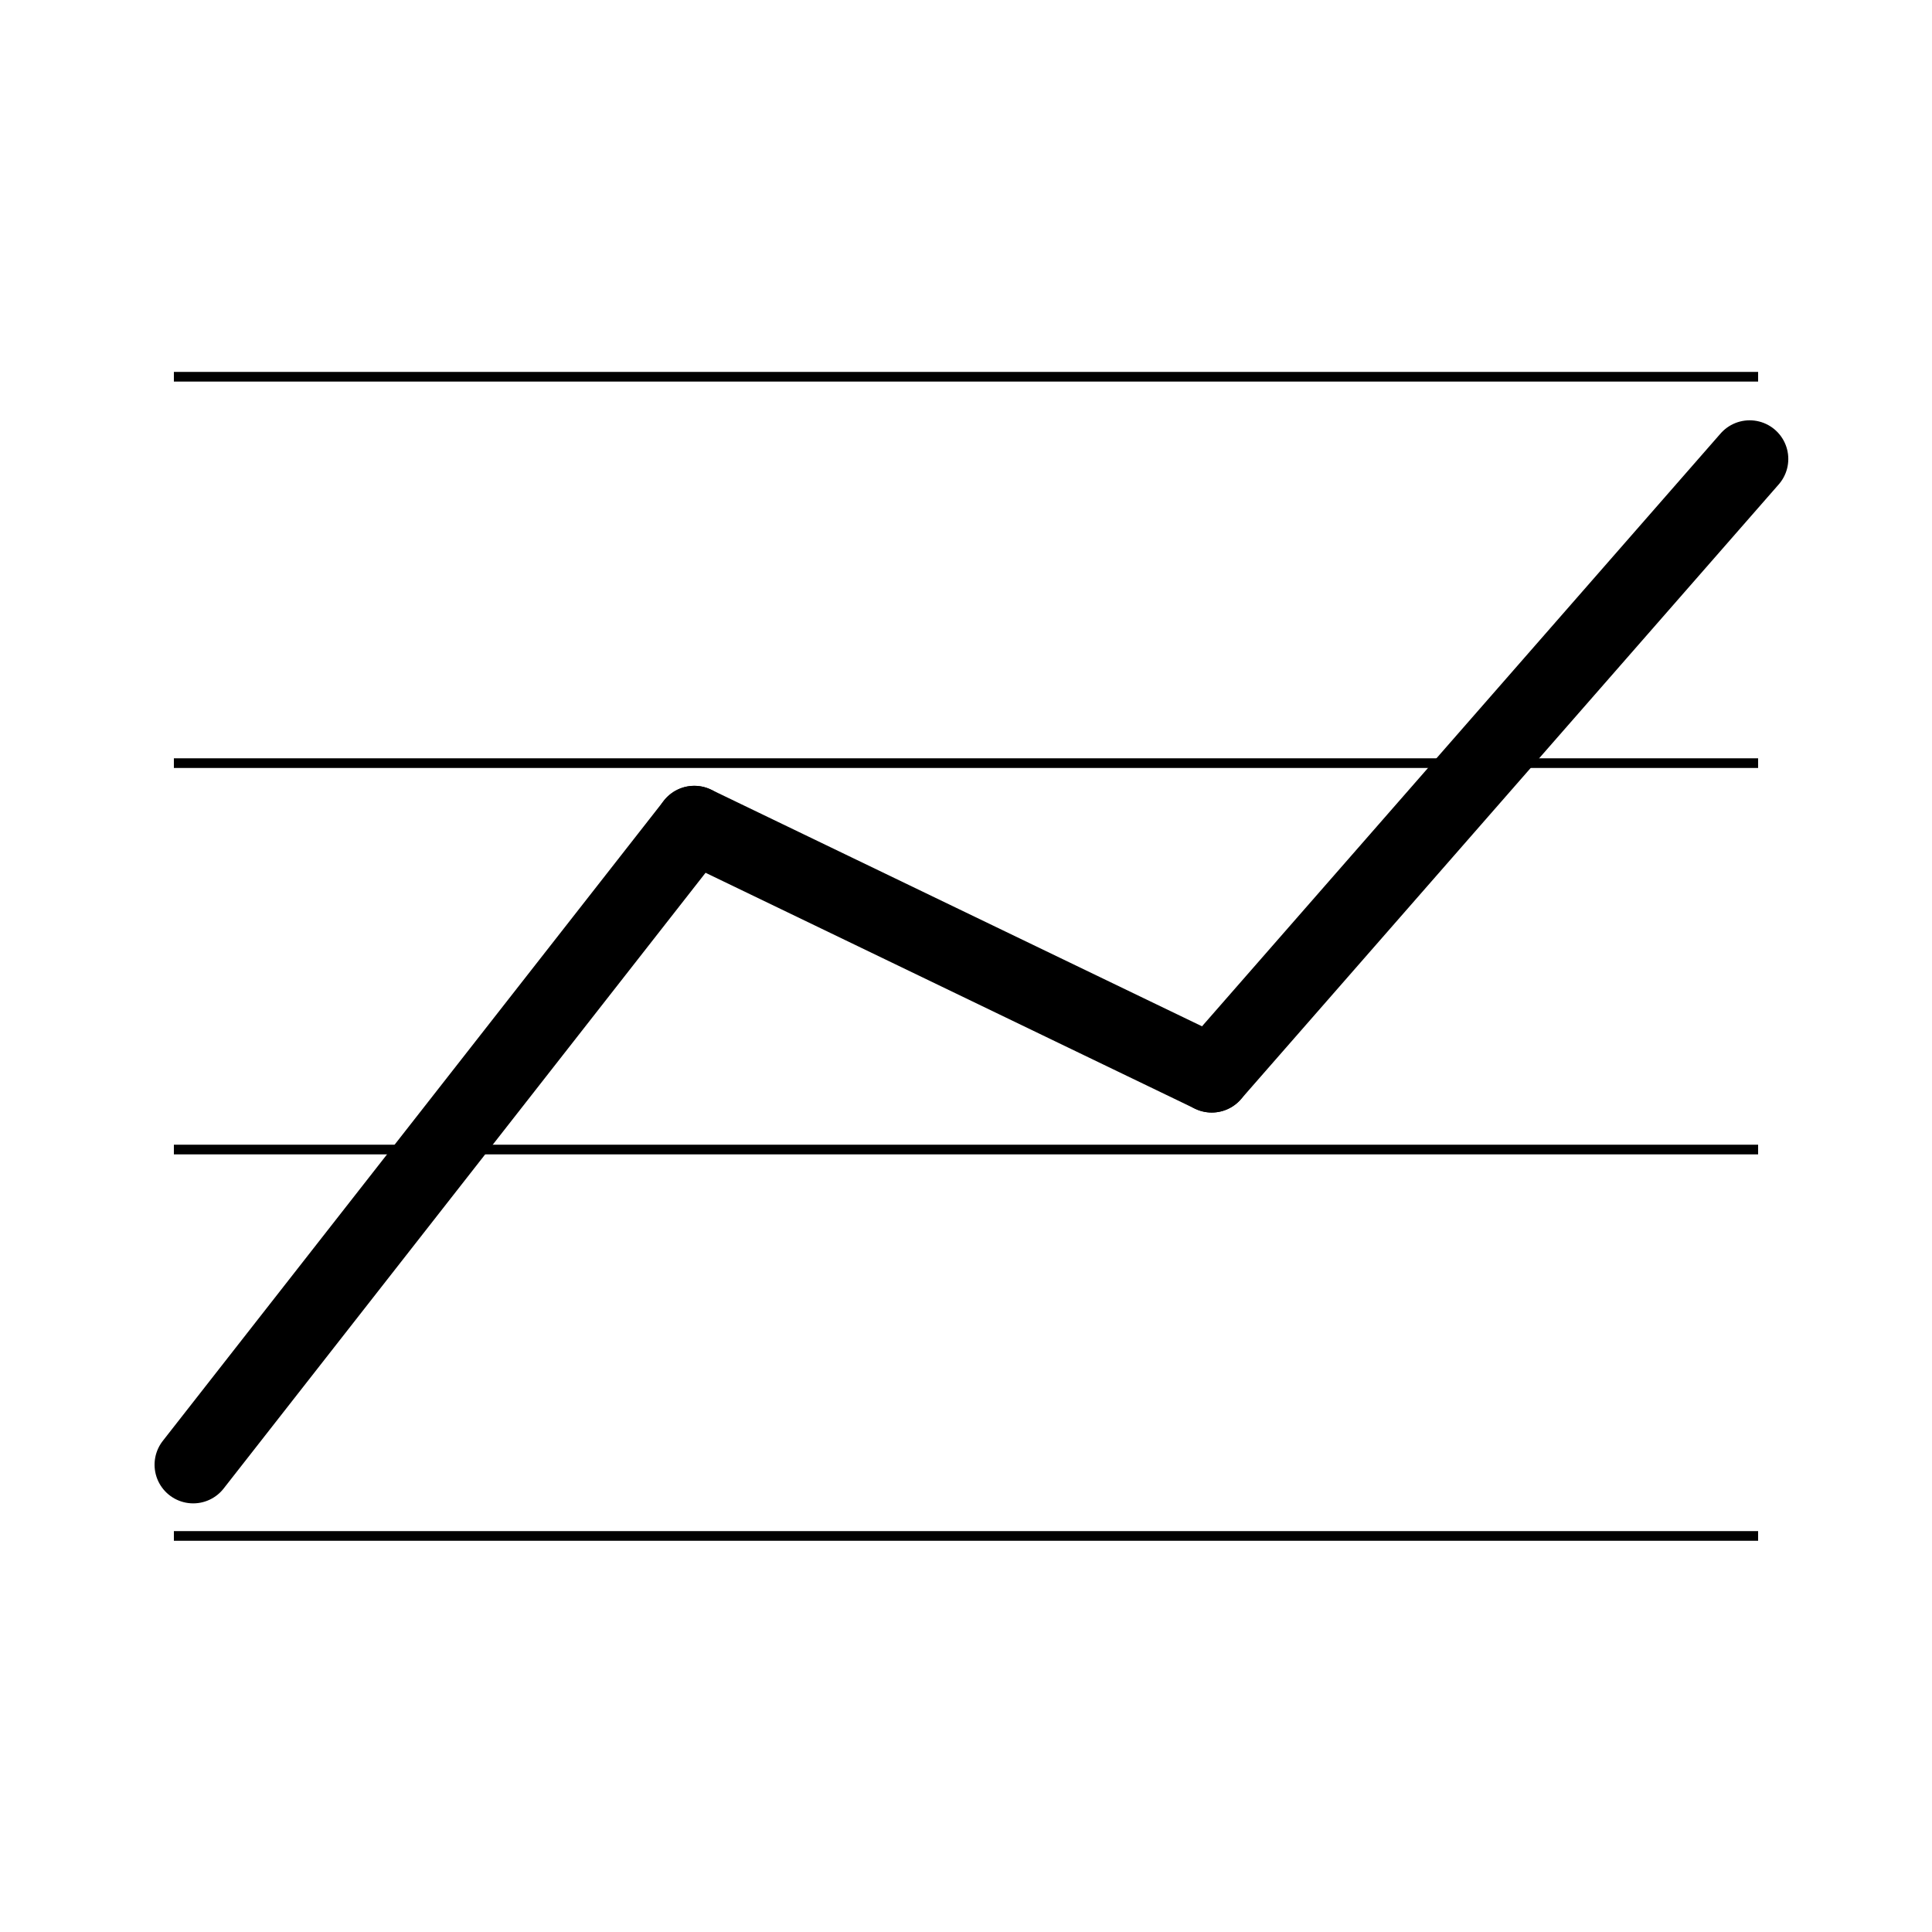 <?xml version="1.0" encoding="utf-8"?>
<!-- Generator: Adobe Illustrator 16.2.1, SVG Export Plug-In . SVG Version: 6.00 Build 0)  -->
<!DOCTYPE svg PUBLIC "-//W3C//DTD SVG 1.1 Basic//EN" "http://www.w3.org/Graphics/SVG/1.1/DTD/svg11-basic.dtd">
<svg version="1.1" baseProfile="basic" id="Ebene_1"
	 xmlns="http://www.w3.org/2000/svg" xmlns:xlink="http://www.w3.org/1999/xlink" x="0px" y="0px" width="100px" height="100px"
	 viewBox="0 0 100 100" xml:space="preserve">
<g>
	<line fill="none" stroke="#000000" stroke-width="0.5" stroke-miterlimit="10" x1="9" y1="79.5" x2="91" y2="79.5"/>
	<line fill="none" stroke="#000000" stroke-width="0.5" stroke-miterlimit="10" x1="9" y1="59.5" x2="91" y2="59.5"/>
	<line fill="none" stroke="#000000" stroke-width="0.5" stroke-miterlimit="10" x1="9" y1="39.5" x2="91" y2="39.5"/>
	<line fill="none" stroke="#000000" stroke-width="0.5" stroke-miterlimit="10" x1="9" y1="19.5" x2="91" y2="19.5"/>
</g>
<line fill="none" stroke="#000000" stroke-width="4" stroke-linecap="round" stroke-miterlimit="10" x1="10" y1="75.814" x2="35.937" y2="42.674"/>
<line fill="none" stroke="#000000" stroke-width="4" stroke-linecap="round" stroke-miterlimit="10" x1="35.937" y1="42.674" x2="62.719" y2="55.584"/>
<line fill="none" stroke="#000000" stroke-width="4" stroke-linecap="round" stroke-miterlimit="10" x1="62.719" y1="55.584" x2="90.562" y2="23.755"/>
</svg>

